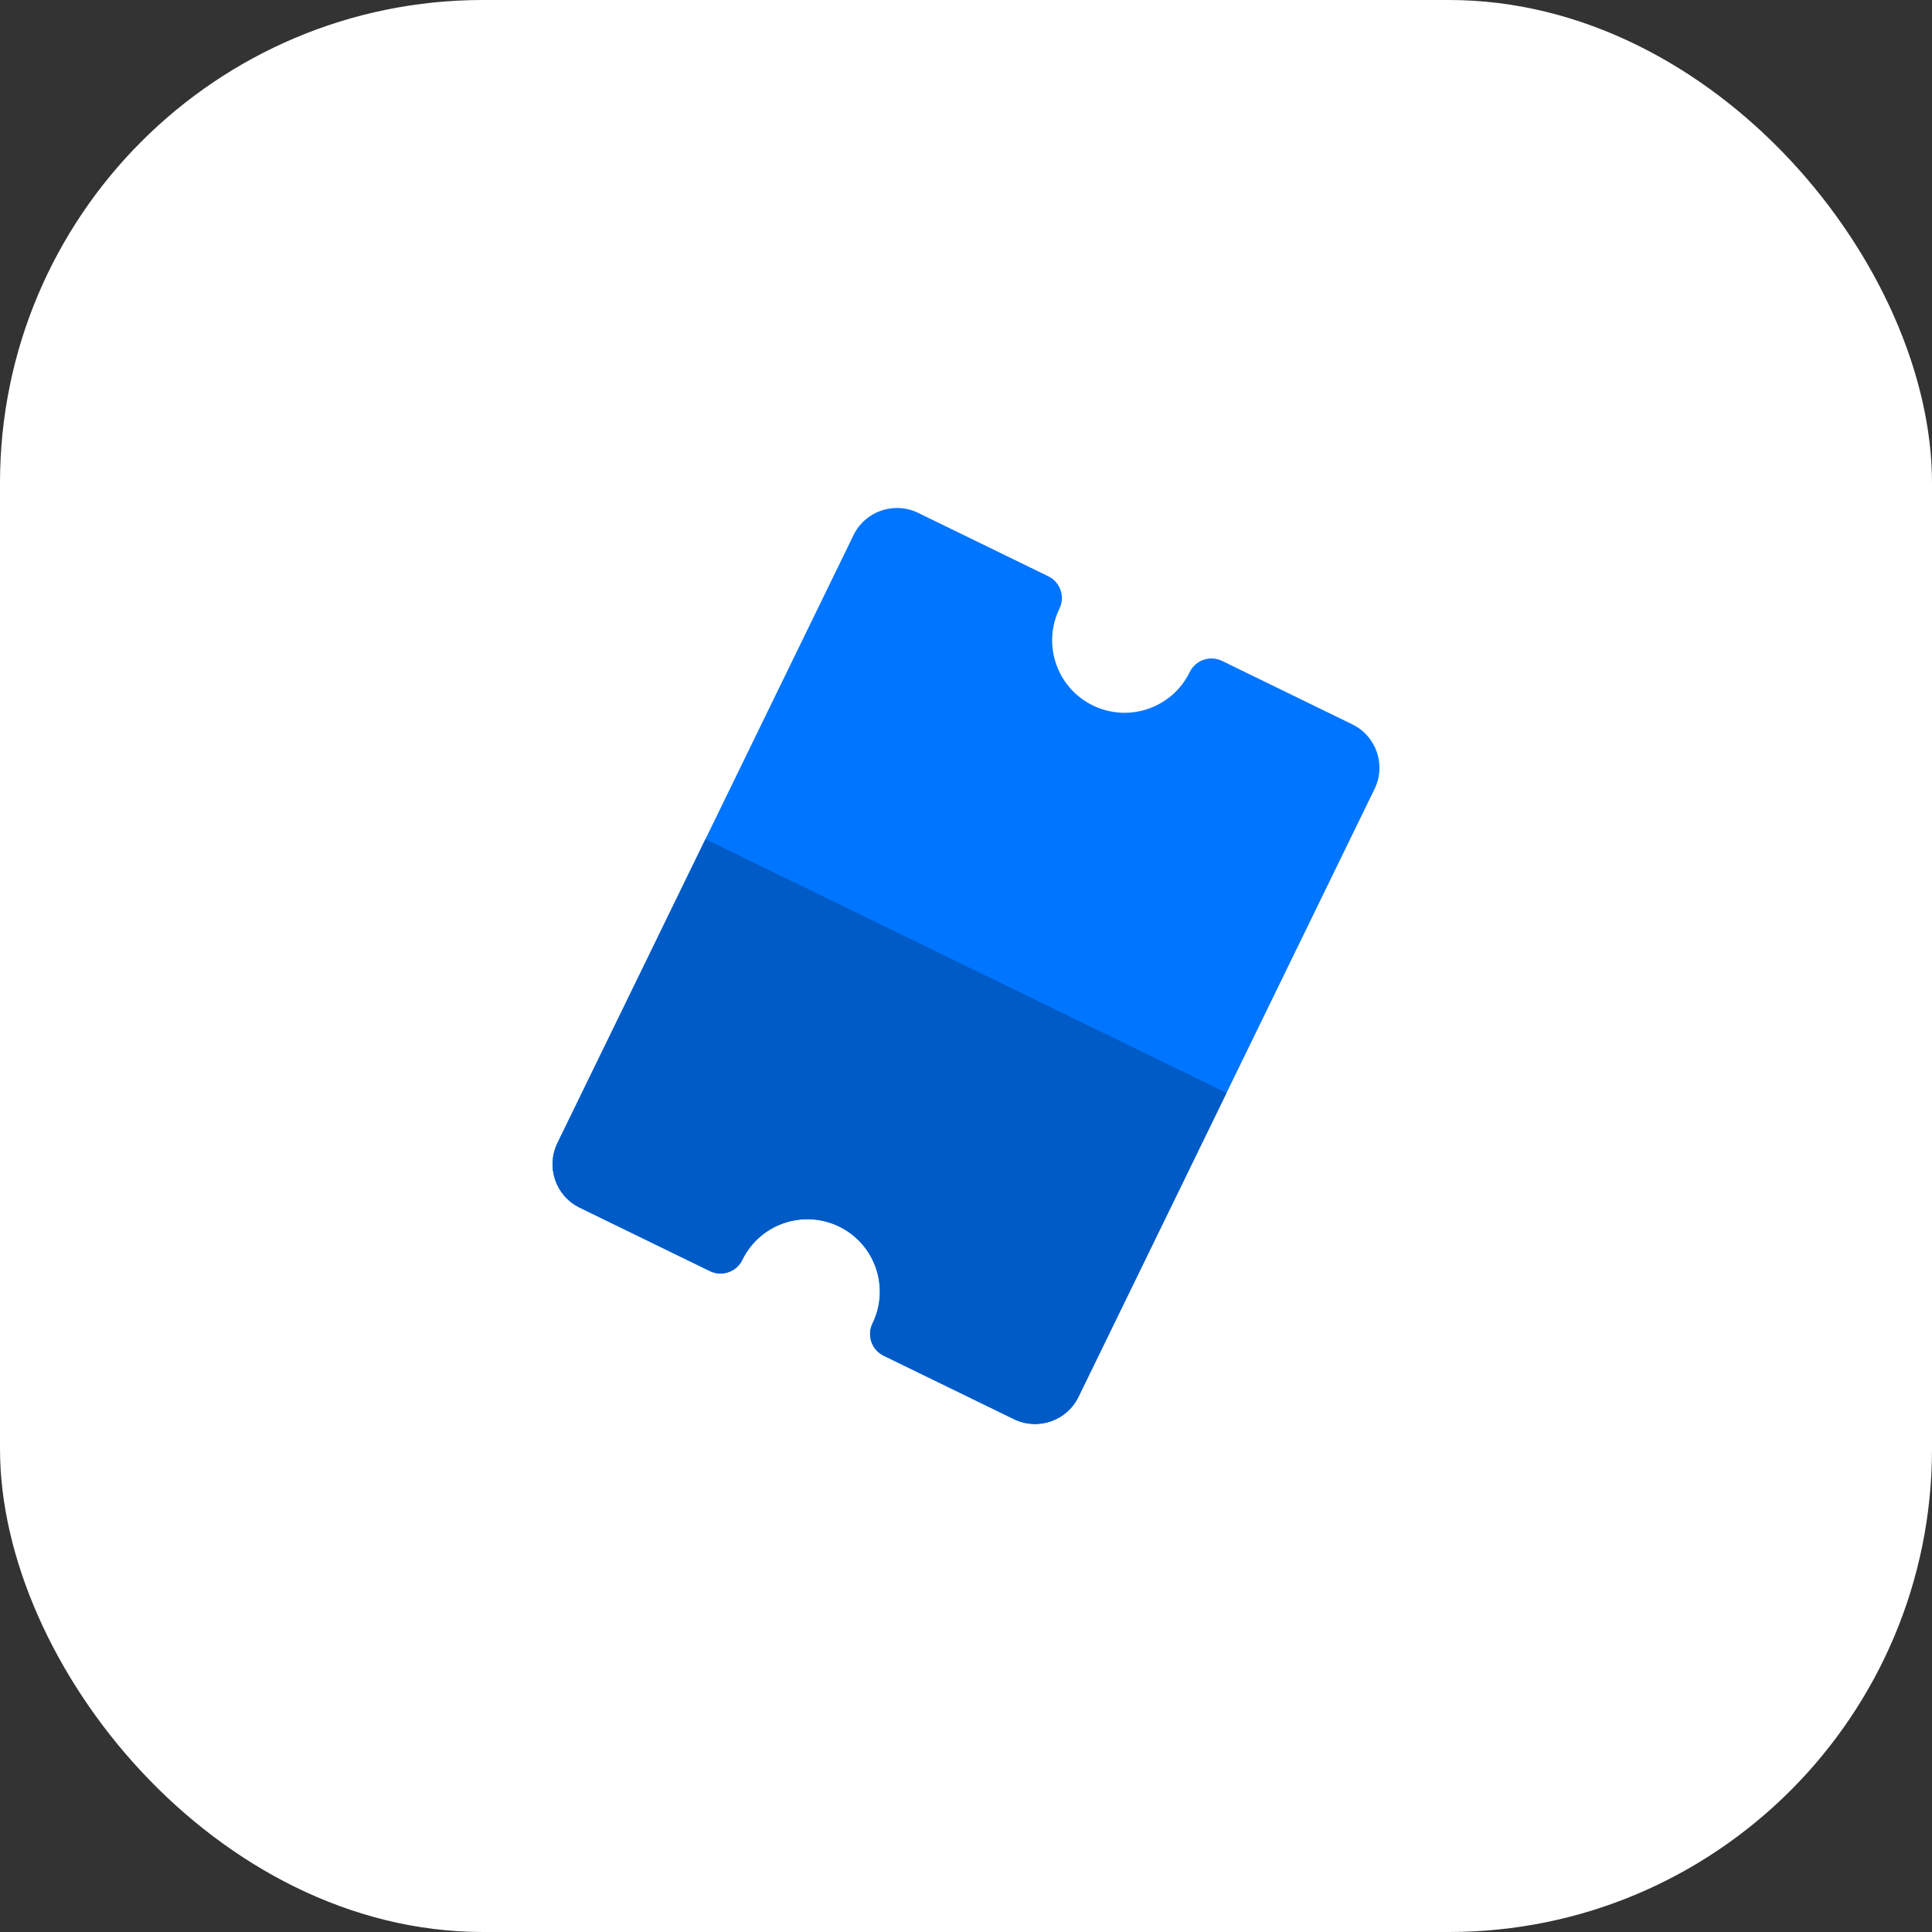 <svg width="40" height="40" viewBox="0 0 40 40" fill="none" xmlns="http://www.w3.org/2000/svg">
<rect x="0" y="0" width="40" height="40" fill="#333333" stroke="none"/>
<rect width="40" height="40" rx="10" fill="white"/>
<path d="M22.627 14.606C23.372 14.968 24.27 14.659 24.632 13.914C24.753 13.666 25.053 13.562 25.301 13.683L27.998 14.997C28.494 15.239 28.701 15.837 28.459 16.334L22.329 28.92C22.088 29.417 21.489 29.623 20.992 29.382L18.295 28.068C18.047 27.947 17.944 27.648 18.065 27.4C18.427 26.655 18.118 25.757 17.373 25.394C16.628 25.032 15.73 25.341 15.368 26.086C15.247 26.334 14.947 26.438 14.699 26.317L12.002 25.003C11.505 24.761 11.299 24.163 11.541 23.666L17.671 11.08C17.912 10.583 18.511 10.377 19.008 10.618L21.705 11.932C21.953 12.053 22.056 12.352 21.935 12.6C21.573 13.345 21.882 14.243 22.627 14.606Z" fill="#0075FF"/>
<path d="M14.606 17.373L11.541 23.666C11.299 24.163 11.505 24.761 12.002 25.003L14.699 26.317C14.947 26.438 15.247 26.334 15.368 26.086C15.73 25.341 16.628 25.032 17.373 25.394C18.118 25.757 18.427 26.655 18.065 27.4C17.944 27.648 18.047 27.947 18.295 28.068L20.992 29.382C21.489 29.623 22.088 29.417 22.329 28.92L25.394 22.627L14.606 17.373Z" fill="#005BC7"/>
</svg>
